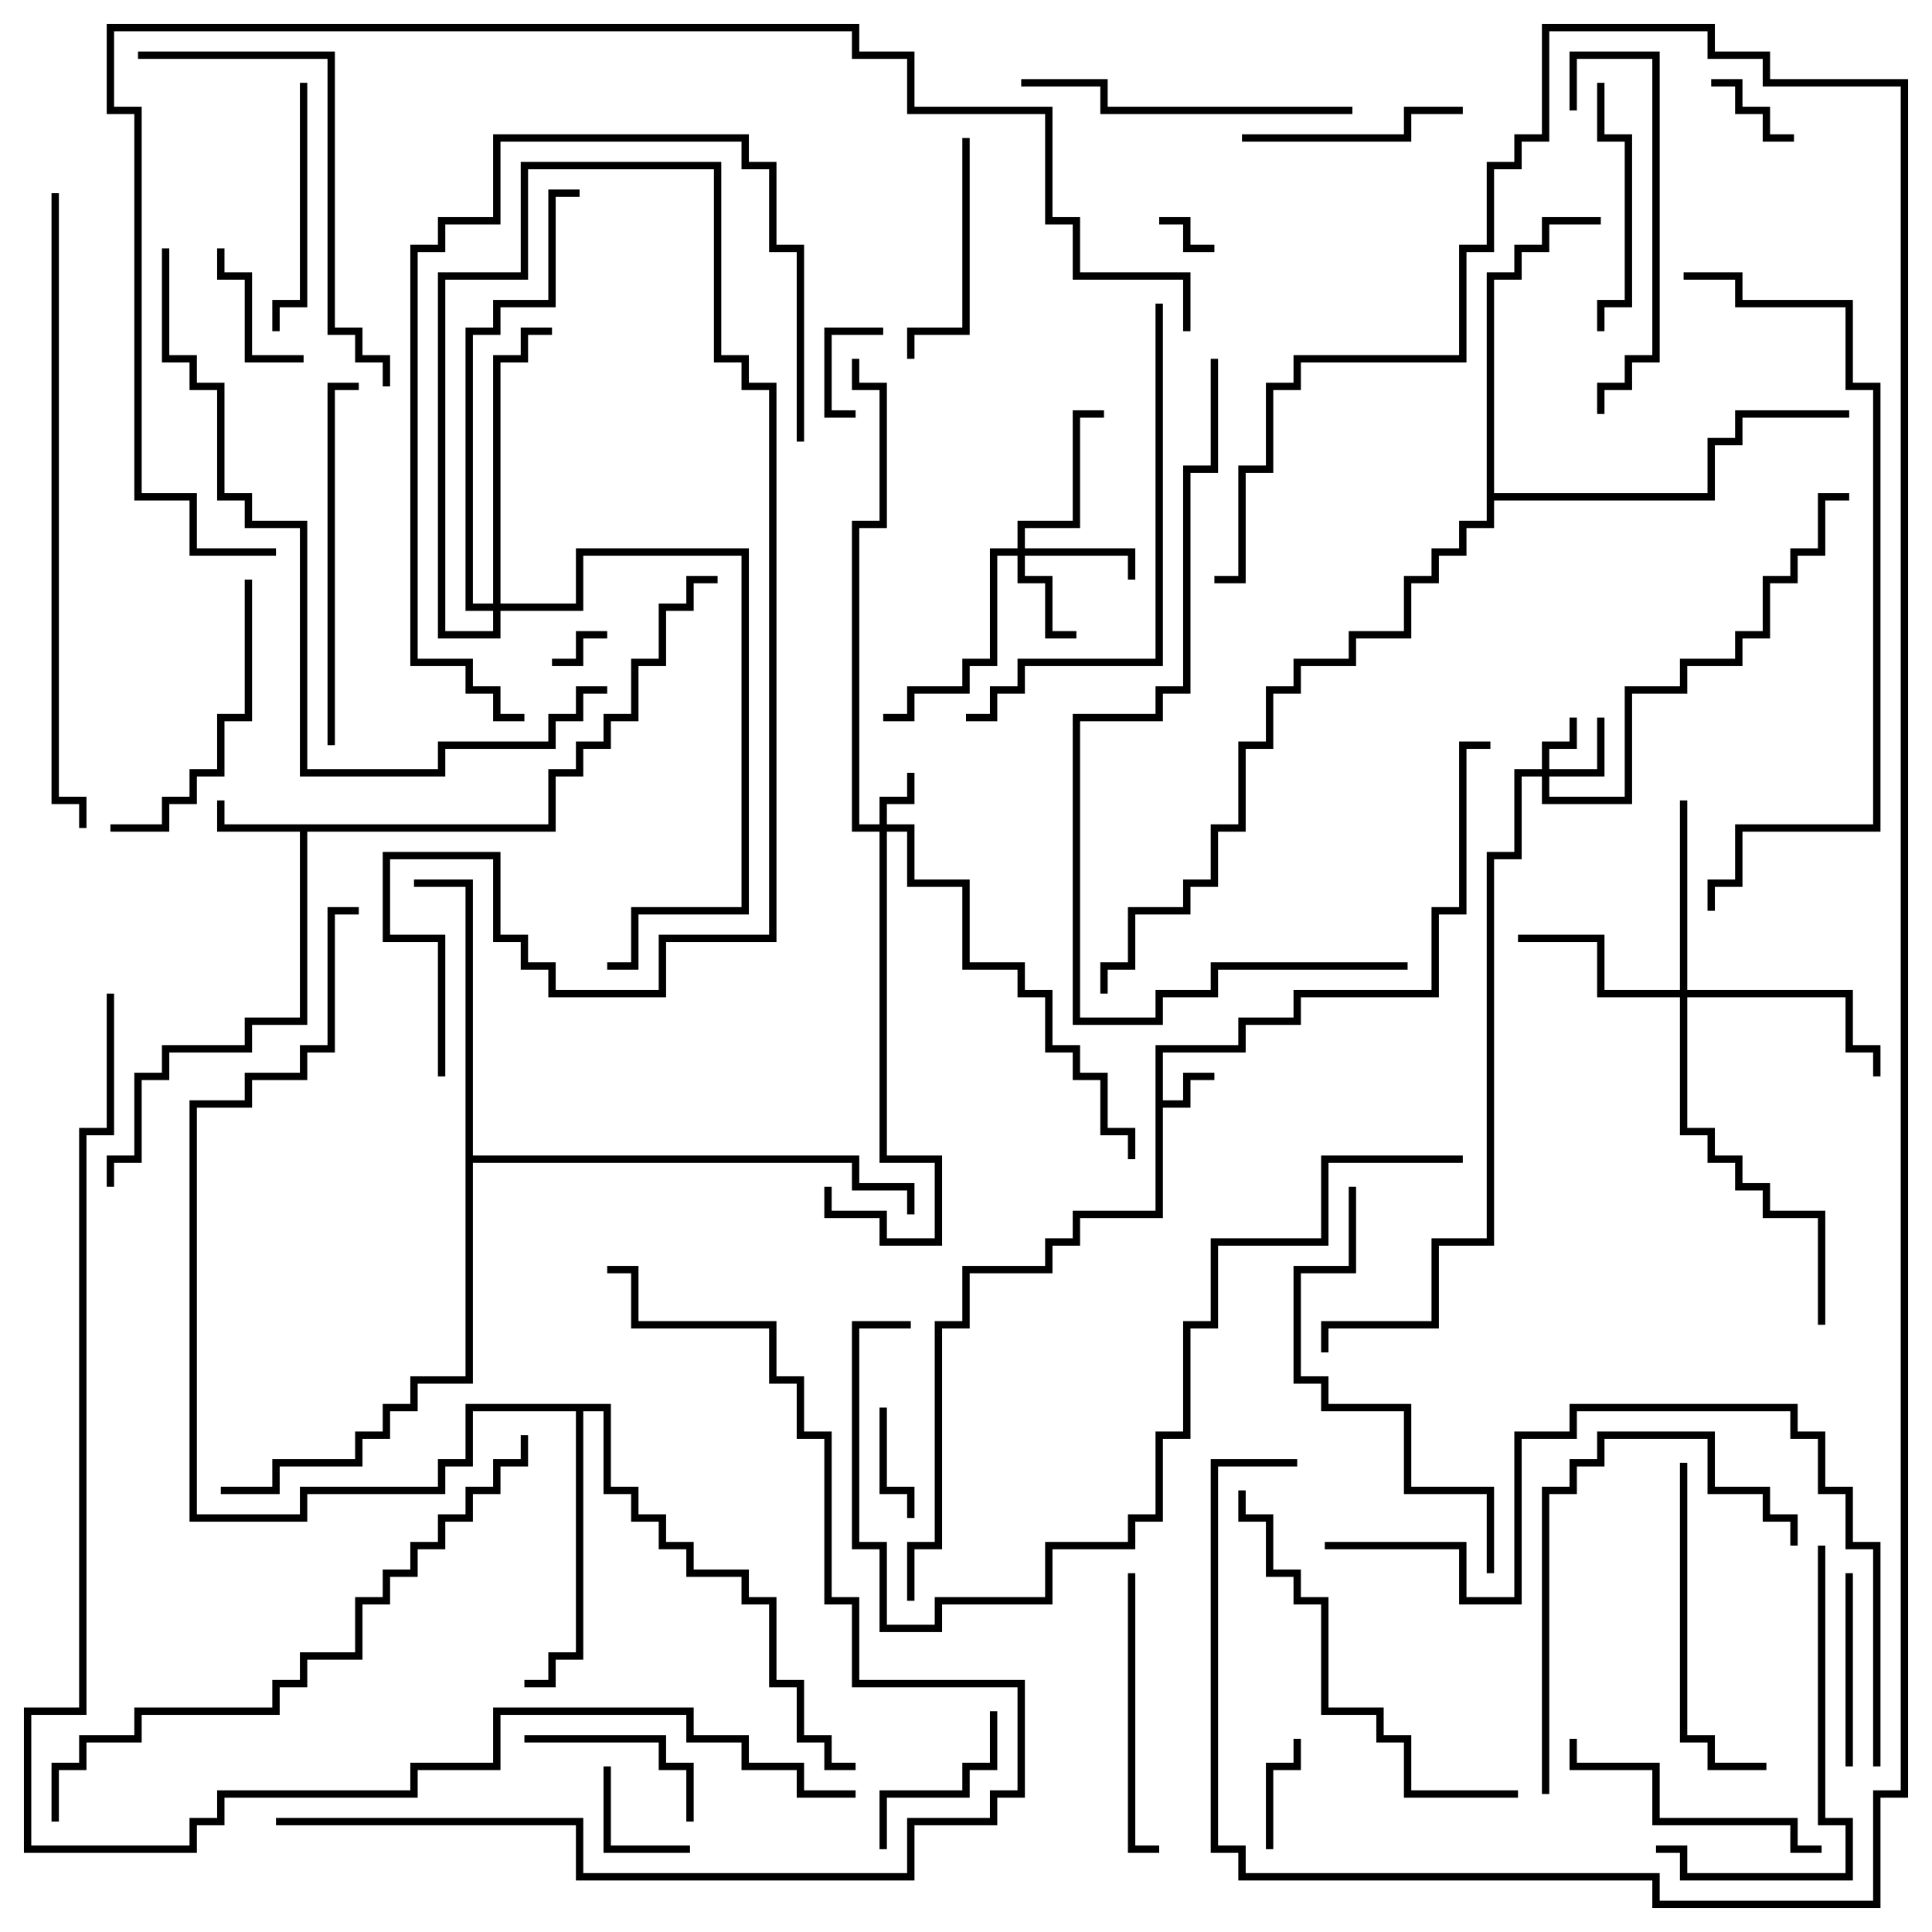 <svg version="1.1" width="105" height="105" xmlns="http://www.w3.org/2000/svg"><path d="M62.8,56.8L67.3,56.8L67.3,55.3L70.3,55.3L70.3,53.8L77.8,53.8L77.8,49.3L79.3,49.3L79.3,40.3L81,40.3L81,40.7L79.7,40.7L79.7,49.7L78.2,49.7L78.2,54.2L70.7,54.2L70.7,55.7L67.7,55.7L67.7,57.2L63.2,57.2L63.2,59.8L64.3,59.8L64.3,58.3L66,58.3L66,58.7L64.7,58.7L64.7,60.2L63.2,60.2L63.2,66.2L58.7,66.2L58.7,67.7L57.2,67.7L57.2,69.2L52.7,69.2L52.7,72.2L51.2,72.2L51.2,84.2L49.7,84.2L49.7,87L49.3,87L49.3,83.8L50.8,83.8L50.8,71.8L52.3,71.8L52.3,68.8L56.8,68.8L56.8,67.3L58.3,67.3L58.3,65.8L62.8,65.8z" stroke="none"/><path d="M29.8,44.8L29.8,41.8L31.3,41.8L31.3,40.3L32.8,40.3L32.8,38.8L34.3,38.8L34.3,35.8L35.8,35.8L35.8,32.8L37.3,32.8L37.3,31.3L39,31.3L39,31.7L37.7,31.7L37.7,33.2L36.2,33.2L36.2,36.2L34.7,36.2L34.7,39.2L33.2,39.2L33.2,40.7L31.7,40.7L31.7,42.2L30.2,42.2L30.2,45.2L16.7,45.2L16.7,55.7L13.7,55.7L13.7,57.2L9.2,57.2L9.2,58.7L7.7,58.7L7.7,63.2L6.2,63.2L6.2,64.5L5.8,64.5L5.8,62.8L7.3,62.8L7.3,58.3L8.8,58.3L8.8,56.8L13.3,56.8L13.3,55.3L16.3,55.3L16.3,45.2L11.8,45.2L11.8,43.5L12.2,43.5L12.2,44.8z" stroke="none"/><path d="M33.2,76.3L33.2,80.8L34.7,80.8L34.7,82.3L36.2,82.3L36.2,83.8L37.7,83.8L37.7,85.3L40.7,85.3L40.7,86.8L42.2,86.8L42.2,91.3L43.7,91.3L43.7,94.3L45.2,94.3L45.2,95.8L46.5,95.8L46.5,96.2L44.8,96.2L44.8,94.7L43.3,94.7L43.3,91.7L41.8,91.7L41.8,87.2L40.3,87.2L40.3,85.7L37.3,85.7L37.3,84.2L35.8,84.2L35.8,82.7L34.3,82.7L34.3,81.2L32.8,81.2L32.8,76.7L31.7,76.7L31.7,90.2L30.2,90.2L30.2,91.7L28.5,91.7L28.5,91.3L29.8,91.3L29.8,89.8L31.3,89.8L31.3,76.7L25.7,76.7L25.7,79.7L24.2,79.7L24.2,81.2L16.7,81.2L16.7,82.7L10.3,82.7L10.3,59.8L13.3,59.8L13.3,58.3L16.3,58.3L16.3,56.8L17.8,56.8L17.8,49.3L19.5,49.3L19.5,49.7L18.2,49.7L18.2,57.2L16.7,57.2L16.7,58.7L13.7,58.7L13.7,60.2L10.7,60.2L10.7,82.3L16.3,82.3L16.3,80.8L23.8,80.8L23.8,79.3L25.3,79.3L25.3,76.3z" stroke="none"/><path d="M25.3,48.2L22.5,48.2L22.5,47.8L25.7,47.8L25.7,62.8L46.7,62.8L46.7,64.3L49.7,64.3L49.7,66L49.3,66L49.3,64.7L46.3,64.7L46.3,63.2L25.7,63.2L25.7,75.2L22.7,75.2L22.7,76.7L21.2,76.7L21.2,78.2L19.7,78.2L19.7,79.7L15.2,79.7L15.2,81.2L12,81.2L12,80.8L14.8,80.8L14.8,79.3L19.3,79.3L19.3,77.8L20.8,77.8L20.8,76.3L22.3,76.3L22.3,74.8L25.3,74.8z" stroke="none"/><path d="M80.8,14.8L82.3,14.8L82.3,13.3L83.8,13.3L83.8,11.8L87,11.8L87,12.2L84.2,12.2L84.2,13.7L82.7,13.7L82.7,15.2L81.2,15.2L81.2,26.8L92.8,26.8L92.8,23.8L94.3,23.8L94.3,22.3L100.5,22.3L100.5,22.7L94.7,22.7L94.7,24.2L93.2,24.2L93.2,27.2L81.2,27.2L81.2,28.7L79.7,28.7L79.7,30.2L78.2,30.2L78.2,31.7L76.7,31.7L76.7,34.7L73.7,34.7L73.7,36.2L70.7,36.2L70.7,37.7L69.2,37.7L69.2,40.7L67.7,40.7L67.7,45.2L66.2,45.2L66.2,48.2L64.7,48.2L64.7,49.7L61.7,49.7L61.7,52.7L60.2,52.7L60.2,54L59.8,54L59.8,52.3L61.3,52.3L61.3,49.3L64.3,49.3L64.3,47.8L65.8,47.8L65.8,44.8L67.3,44.8L67.3,40.3L68.8,40.3L68.8,37.3L70.3,37.3L70.3,35.8L73.3,35.8L73.3,34.3L76.3,34.3L76.3,31.3L77.8,31.3L77.8,29.8L79.3,29.8L79.3,28.3L80.8,28.3z" stroke="none"/><path d="M47.8,44.8L47.8,43.3L49.3,43.3L49.3,42L49.7,42L49.7,43.7L48.2,43.7L48.2,44.8L49.7,44.8L49.7,47.8L52.7,47.8L52.7,52.3L55.7,52.3L55.7,53.8L57.2,53.8L57.2,56.8L58.7,56.8L58.7,58.3L60.2,58.3L60.2,61.3L61.7,61.3L61.7,63L61.3,63L61.3,61.7L59.8,61.7L59.8,58.7L58.3,58.7L58.3,57.2L56.8,57.2L56.8,54.2L55.3,54.2L55.3,52.7L52.3,52.7L52.3,48.2L49.3,48.2L49.3,45.2L48.2,45.2L48.2,62.8L51.2,62.8L51.2,67.7L47.8,67.7L47.8,66.2L44.8,66.2L44.8,64.5L45.2,64.5L45.2,65.8L48.2,65.8L48.2,67.3L50.8,67.3L50.8,63.2L47.8,63.2L47.8,45.2L46.3,45.2L46.3,28.3L47.8,28.3L47.8,21.2L46.3,21.2L46.3,19.5L46.7,19.5L46.7,20.8L48.2,20.8L48.2,28.7L46.7,28.7L46.7,44.8z" stroke="none"/><path d="M83.8,41.8L83.8,40.3L85.3,40.3L85.3,39L85.7,39L85.7,40.7L84.2,40.7L84.2,41.8L86.8,41.8L86.8,39L87.2,39L87.2,42.2L84.2,42.2L84.2,43.3L88.3,43.3L88.3,37.3L91.3,37.3L91.3,35.8L94.3,35.8L94.3,34.3L95.8,34.3L95.8,31.3L97.3,31.3L97.3,29.8L98.8,29.8L98.8,26.8L100.5,26.8L100.5,27.2L99.2,27.2L99.2,30.2L97.7,30.2L97.7,31.7L96.2,31.7L96.2,34.7L94.7,34.7L94.7,36.2L91.7,36.2L91.7,37.7L88.7,37.7L88.7,43.7L83.8,43.7L83.8,42.2L82.7,42.2L82.7,46.7L81.2,46.7L81.2,67.7L78.2,67.7L78.2,72.2L72.2,72.2L72.2,73.5L71.8,73.5L71.8,71.8L77.8,71.8L77.8,67.3L80.8,67.3L80.8,46.3L82.3,46.3L82.3,41.8z" stroke="none"/><path d="M55.3,29.8L55.3,28.3L58.3,28.3L58.3,22.3L60,22.3L60,22.7L58.7,22.7L58.7,28.7L55.7,28.7L55.7,29.8L61.7,29.8L61.7,31.5L61.3,31.5L61.3,30.2L55.7,30.2L55.7,31.3L57.2,31.3L57.2,34.3L58.5,34.3L58.5,34.7L56.8,34.7L56.8,31.7L55.3,31.7L55.3,30.2L54.2,30.2L54.2,36.2L52.7,36.2L52.7,37.7L49.7,37.7L49.7,39.2L48,39.2L48,38.8L49.3,38.8L49.3,37.3L52.3,37.3L52.3,35.8L53.8,35.8L53.8,29.8z" stroke="none"/><path d="M91.3,53.8L91.3,43.5L91.7,43.5L91.7,53.8L100.7,53.8L100.7,56.8L102.2,56.8L102.2,58.5L101.8,58.5L101.8,57.2L100.3,57.2L100.3,54.2L91.7,54.2L91.7,61.3L93.2,61.3L93.2,62.8L94.7,62.8L94.7,64.3L96.2,64.3L96.2,65.8L99.2,65.8L99.2,72L98.8,72L98.8,66.2L95.8,66.2L95.8,64.7L94.3,64.7L94.3,63.2L92.8,63.2L92.8,61.7L91.3,61.7L91.3,54.2L86.8,54.2L86.8,51.2L82.5,51.2L82.5,50.8L87.2,50.8L87.2,53.8z" stroke="none"/><path d="M26.8,32.8L26.8,19.3L28.3,19.3L28.3,17.8L30,17.8L30,18.2L28.7,18.2L28.7,19.7L27.2,19.7L27.2,32.8L31.3,32.8L31.3,29.8L40.7,29.8L40.7,49.7L34.7,49.7L34.7,52.7L33,52.7L33,52.3L34.3,52.3L34.3,49.3L40.3,49.3L40.3,30.2L31.7,30.2L31.7,33.2L27.2,33.2L27.2,34.7L23.8,34.7L23.8,14.8L28.3,14.8L28.3,8.8L39.2,8.8L39.2,19.3L40.7,19.3L40.7,20.8L42.2,20.8L42.2,51.2L36.2,51.2L36.2,54.2L29.8,54.2L29.8,52.7L28.3,52.7L28.3,51.2L26.8,51.2L26.8,46.7L21.2,46.7L21.2,50.8L24.2,50.8L24.2,58.5L23.8,58.5L23.8,51.2L20.8,51.2L20.8,46.3L27.2,46.3L27.2,50.8L28.7,50.8L28.7,52.3L30.2,52.3L30.2,53.8L35.8,53.8L35.8,50.8L41.8,50.8L41.8,21.2L40.3,21.2L40.3,19.7L38.8,19.7L38.8,9.2L28.7,9.2L28.7,15.2L24.2,15.2L24.2,34.3L26.8,34.3L26.8,33.2L25.3,33.2L25.3,17.8L26.8,17.8L26.8,16.3L29.8,16.3L29.8,10.3L31.5,10.3L31.5,10.7L30.2,10.7L30.2,16.7L27.2,16.7L27.2,18.2L25.7,18.2L25.7,32.8z" stroke="none"/><path d="M63,12.2L63,11.8L64.7,11.8L64.7,13.3L66,13.3L66,13.7L64.3,13.7L64.3,12.2z" stroke="none"/><path d="M33,34.3L33,34.7L31.7,34.7L31.7,36.2L30,36.2L30,35.8L31.3,35.8L31.3,34.3z" stroke="none"/><path d="M48,17.8L48,18.2L45.2,18.2L45.2,22.3L46.5,22.3L46.5,22.7L44.8,22.7L44.8,17.8z" stroke="none"/><path d="M93,4.7L93,4.3L94.7,4.3L94.7,5.8L96.2,5.8L96.2,7.3L97.5,7.3L97.5,7.7L95.8,7.7L95.8,6.2L94.3,6.2L94.3,4.7z" stroke="none"/><path d="M69.2,100.5L68.8,100.5L68.8,95.8L70.3,95.8L70.3,94.5L70.7,94.5L70.7,96.2L69.2,96.2z" stroke="none"/><path d="M47.8,76.5L48.2,76.5L48.2,80.8L49.7,80.8L49.7,82.5L49.3,82.5L49.3,81.2L47.8,81.2z" stroke="none"/><path d="M32.8,96L33.2,96L33.2,100.3L37.5,100.3L37.5,100.7L32.8,100.7z" stroke="none"/><path d="M11.8,13.5L12.2,13.5L12.2,14.8L13.7,14.8L13.7,19.3L16.5,19.3L16.5,19.7L13.3,19.7L13.3,15.2L11.8,15.2z" stroke="none"/><path d="M53.8,93L54.2,93L54.2,96.2L52.7,96.2L52.7,97.7L48.2,97.7L48.2,100.5L47.8,100.5L47.8,97.3L52.3,97.3L52.3,95.8L53.8,95.8z" stroke="none"/><path d="M37.7,99L37.3,99L37.3,96.2L35.8,96.2L35.8,94.7L28.5,94.7L28.5,94.3L36.2,94.3L36.2,95.8L37.7,95.8z" stroke="none"/><path d="M100.7,96L100.3,96L100.3,85.5L100.7,85.5z" stroke="none"/><path d="M79.5,5.8L79.5,6.2L76.7,6.2L76.7,7.7L67.5,7.7L67.5,7.3L76.3,7.3L76.3,5.8z" stroke="none"/><path d="M52.3,7.5L52.7,7.5L52.7,18.2L49.7,18.2L49.7,19.5L49.3,19.5L49.3,17.8L52.3,17.8z" stroke="none"/><path d="M86.8,4.5L87.2,4.5L87.2,7.3L88.7,7.3L88.7,16.7L87.2,16.7L87.2,18L86.8,18L86.8,16.3L88.3,16.3L88.3,7.7L86.8,7.7z" stroke="none"/><path d="M16.3,4.5L16.7,4.5L16.7,16.7L15.2,16.7L15.2,18L14.8,18L14.8,16.3L16.3,16.3z" stroke="none"/><path d="M99,100.3L99,100.7L97.3,100.7L97.3,99.2L89.8,99.2L89.8,96.2L85.3,96.2L85.3,94.5L85.7,94.5L85.7,95.8L90.2,95.8L90.2,98.8L97.7,98.8L97.7,100.3z" stroke="none"/><path d="M61.3,85.5L61.7,85.5L61.7,100.3L63,100.3L63,100.7L61.3,100.7z" stroke="none"/><path d="M13.3,31.5L13.7,31.5L13.7,39.2L12.2,39.2L12.2,42.2L10.7,42.2L10.7,43.7L9.2,43.7L9.2,45.2L6,45.2L6,44.8L8.8,44.8L8.8,43.3L10.3,43.3L10.3,41.8L11.8,41.8L11.8,38.8L13.3,38.8z" stroke="none"/><path d="M87.2,22.5L86.8,22.5L86.8,20.8L88.3,20.8L88.3,19.3L89.8,19.3L89.8,3.2L85.7,3.2L85.7,6L85.3,6L85.3,2.8L90.2,2.8L90.2,19.7L88.7,19.7L88.7,21.2L87.2,21.2z" stroke="none"/><path d="M91.3,79.5L91.7,79.5L91.7,94.3L93.2,94.3L93.2,95.8L96,95.8L96,96.2L92.8,96.2L92.8,94.7L91.3,94.7z" stroke="none"/><path d="M73.5,5.8L73.5,6.2L59.8,6.2L59.8,4.7L55.5,4.7L55.5,4.3L60.2,4.3L60.2,5.8z" stroke="none"/><path d="M98.8,84L99.2,84L99.2,98.8L100.7,98.8L100.7,102.2L91.3,102.2L91.3,100.7L90,100.7L90,100.3L91.7,100.3L91.7,101.8L100.3,101.8L100.3,99.2L98.8,99.2z" stroke="none"/><path d="M84.2,97.5L83.8,97.5L83.8,80.8L85.3,80.8L85.3,79.3L86.8,79.3L86.8,77.8L93.2,77.8L93.2,80.8L96.2,80.8L96.2,82.3L97.7,82.3L97.7,84L97.3,84L97.3,82.7L95.8,82.7L95.8,81.2L92.8,81.2L92.8,78.2L87.2,78.2L87.2,79.7L85.7,79.7L85.7,81.2L84.2,81.2z" stroke="none"/><path d="M18.2,40.5L17.8,40.5L17.8,20.8L19.5,20.8L19.5,21.2L18.2,21.2z" stroke="none"/><path d="M43.7,24L43.3,24L43.3,13.7L41.8,13.7L41.8,9.2L40.3,9.2L40.3,7.7L27.2,7.7L27.2,12.2L24.2,12.2L24.2,13.7L22.7,13.7L22.7,35.8L25.7,35.8L25.7,37.3L27.2,37.3L27.2,38.8L28.5,38.8L28.5,39.2L26.8,39.2L26.8,37.7L25.3,37.7L25.3,36.2L22.3,36.2L22.3,13.3L23.8,13.3L23.8,11.8L26.8,11.8L26.8,7.3L40.7,7.3L40.7,8.8L42.2,8.8L42.2,13.3L43.7,13.3z" stroke="none"/><path d="M81.2,85.5L80.8,85.5L80.8,81.2L76.3,81.2L76.3,76.7L71.8,76.7L71.8,75.2L70.3,75.2L70.3,68.8L73.3,68.8L73.3,64.5L73.7,64.5L73.7,69.2L70.7,69.2L70.7,74.8L72.2,74.8L72.2,76.3L76.7,76.3L76.7,80.8L81.2,80.8z" stroke="none"/><path d="M82.5,97.3L82.5,97.7L76.3,97.7L76.3,94.7L74.8,94.7L74.8,93.2L71.8,93.2L71.8,87.2L70.3,87.2L70.3,85.7L68.8,85.7L68.8,82.7L67.3,82.7L67.3,81L67.7,81L67.7,82.3L69.2,82.3L69.2,85.3L70.7,85.3L70.7,86.8L72.2,86.8L72.2,92.8L75.2,92.8L75.2,94.3L76.7,94.3L76.7,97.3z" stroke="none"/><path d="M7.5,3.2L7.5,2.8L18.2,2.8L18.2,17.8L19.7,17.8L19.7,19.3L21.2,19.3L21.2,21L20.8,21L20.8,19.7L19.3,19.7L19.3,18.2L17.8,18.2L17.8,3.2z" stroke="none"/><path d="M62.8,16.5L63.2,16.5L63.2,36.2L55.7,36.2L55.7,37.7L54.2,37.7L54.2,39.2L52.5,39.2L52.5,38.8L53.8,38.8L53.8,37.3L55.3,37.3L55.3,35.8L62.8,35.8z" stroke="none"/><path d="M79.5,62.8L79.5,63.2L72.2,63.2L72.2,67.7L66.2,67.7L66.2,72.2L64.7,72.2L64.7,78.2L63.2,78.2L63.2,82.7L61.7,82.7L61.7,84.2L57.2,84.2L57.2,87.2L51.2,87.2L51.2,88.7L47.8,88.7L47.8,84.2L46.3,84.2L46.3,71.8L49.5,71.8L49.5,72.2L46.7,72.2L46.7,83.8L48.2,83.8L48.2,88.3L50.8,88.3L50.8,86.8L56.8,86.8L56.8,83.8L61.3,83.8L61.3,82.3L62.8,82.3L62.8,77.8L64.3,77.8L64.3,71.8L65.8,71.8L65.8,67.3L71.8,67.3L71.8,62.8z" stroke="none"/><path d="M72,84.2L72,83.8L79.7,83.8L79.7,86.8L82.3,86.8L82.3,77.8L85.3,77.8L85.3,76.3L97.7,76.3L97.7,77.8L99.2,77.8L99.2,80.8L100.7,80.8L100.7,83.8L102.2,83.8L102.2,96L101.8,96L101.8,84.2L100.3,84.2L100.3,81.2L98.8,81.2L98.8,78.2L97.3,78.2L97.3,76.7L85.7,76.7L85.7,78.2L82.7,78.2L82.7,87.2L79.3,87.2L79.3,84.2z" stroke="none"/><path d="M3.2,99L2.8,99L2.8,95.8L4.3,95.8L4.3,94.3L7.3,94.3L7.3,92.8L14.8,92.8L14.8,91.3L16.3,91.3L16.3,89.8L19.3,89.8L19.3,86.8L20.8,86.8L20.8,85.3L22.3,85.3L22.3,83.8L23.8,83.8L23.8,82.3L25.3,82.3L25.3,80.8L26.8,80.8L26.8,79.3L28.3,79.3L28.3,78L28.7,78L28.7,79.7L27.2,79.7L27.2,81.2L25.7,81.2L25.7,82.7L24.2,82.7L24.2,84.2L22.7,84.2L22.7,85.7L21.2,85.7L21.2,87.2L19.7,87.2L19.7,90.2L16.7,90.2L16.7,91.7L15.2,91.7L15.2,93.2L7.7,93.2L7.7,94.7L4.7,94.7L4.7,96.2L3.2,96.2z" stroke="none"/><path d="M8.8,13.5L9.2,13.5L9.2,19.3L10.7,19.3L10.7,20.8L12.2,20.8L12.2,26.8L13.7,26.8L13.7,28.3L16.7,28.3L16.7,41.8L23.8,41.8L23.8,40.3L29.8,40.3L29.8,38.8L31.3,38.8L31.3,37.3L33,37.3L33,37.7L31.7,37.7L31.7,39.2L30.2,39.2L30.2,40.7L24.2,40.7L24.2,42.2L16.3,42.2L16.3,28.7L13.3,28.7L13.3,27.2L11.8,27.2L11.8,21.2L10.3,21.2L10.3,19.7L8.8,19.7z" stroke="none"/><path d="M91.5,15.2L91.5,14.8L94.7,14.8L94.7,16.3L100.7,16.3L100.7,20.8L102.2,20.8L102.2,45.2L94.7,45.2L94.7,48.2L93.2,48.2L93.2,49.5L92.8,49.5L92.8,47.8L94.3,47.8L94.3,44.8L101.8,44.8L101.8,21.2L100.3,21.2L100.3,16.7L94.3,16.7L94.3,15.2z" stroke="none"/><path d="M2.8,10.5L3.2,10.5L3.2,43.3L4.7,43.3L4.7,45L4.3,45L4.3,43.7L2.8,43.7z" stroke="none"/><path d="M76.5,52.3L76.5,52.7L66.2,52.7L66.2,54.2L63.2,54.2L63.2,55.7L58.3,55.7L58.3,38.8L62.8,38.8L62.8,37.3L64.3,37.3L64.3,25.3L65.8,25.3L65.8,19.5L66.2,19.5L66.2,25.7L64.7,25.7L64.7,37.7L63.2,37.7L63.2,39.2L58.7,39.2L58.7,55.3L62.8,55.3L62.8,53.8L65.8,53.8L65.8,52.3z" stroke="none"/><path d="M15,99.2L15,98.8L31.7,98.8L31.7,101.8L49.3,101.8L49.3,98.8L53.8,98.8L53.8,97.3L55.3,97.3L55.3,91.7L46.3,91.7L46.3,87.2L44.8,87.2L44.8,78.2L43.3,78.2L43.3,75.2L41.8,75.2L41.8,72.2L34.3,72.2L34.3,69.2L33,69.2L33,68.8L34.7,68.8L34.7,71.8L42.2,71.8L42.2,74.8L43.7,74.8L43.7,77.8L45.2,77.8L45.2,86.8L46.7,86.8L46.7,91.3L55.7,91.3L55.7,97.7L54.2,97.7L54.2,99.2L49.7,99.2L49.7,102.2L31.3,102.2L31.3,99.2z" stroke="none"/><path d="M70.5,79.3L70.5,79.7L66.2,79.7L66.2,100.3L67.7,100.3L67.7,101.8L90.2,101.8L90.2,103.3L101.8,103.3L101.8,97.3L103.3,97.3L103.3,4.7L95.8,4.7L95.8,3.2L92.8,3.2L92.8,1.7L84.2,1.7L84.2,7.7L82.7,7.7L82.7,9.2L81.2,9.2L81.2,13.7L79.7,13.7L79.7,19.7L70.7,19.7L70.7,21.2L69.2,21.2L69.2,25.7L67.7,25.7L67.7,31.7L66,31.7L66,31.3L67.3,31.3L67.3,25.3L68.8,25.3L68.8,20.8L70.3,20.8L70.3,19.3L79.3,19.3L79.3,13.3L80.8,13.3L80.8,8.8L82.3,8.8L82.3,7.3L83.8,7.3L83.8,1.3L93.2,1.3L93.2,2.8L96.2,2.8L96.2,4.3L103.7,4.3L103.7,97.7L102.2,97.7L102.2,103.7L89.8,103.7L89.8,102.2L67.3,102.2L67.3,100.7L65.8,100.7L65.8,79.3z" stroke="none"/><path d="M15,29.8L15,30.2L10.3,30.2L10.3,27.2L7.3,27.2L7.3,6.2L5.8,6.2L5.8,1.3L46.7,1.3L46.7,2.8L49.7,2.8L49.7,5.8L57.2,5.8L57.2,11.8L58.7,11.8L58.7,14.8L64.7,14.8L64.7,18L64.3,18L64.3,15.2L58.3,15.2L58.3,12.2L56.8,12.2L56.8,6.2L49.3,6.2L49.3,3.2L46.3,3.2L46.3,1.7L6.2,1.7L6.2,5.8L7.7,5.8L7.7,26.8L10.7,26.8L10.7,29.8z" stroke="none"/><path d="M5.8,54L6.2,54L6.2,61.7L4.7,61.7L4.7,93.2L1.7,93.2L1.7,100.3L10.3,100.3L10.3,98.8L11.8,98.8L11.8,97.3L22.3,97.3L22.3,95.8L26.8,95.8L26.8,92.8L37.7,92.8L37.7,94.3L40.7,94.3L40.7,95.8L43.7,95.8L43.7,97.3L46.5,97.3L46.5,97.7L43.3,97.7L43.3,96.2L40.3,96.2L40.3,94.7L37.3,94.7L37.3,93.2L27.2,93.2L27.2,96.2L22.7,96.2L22.7,97.7L12.2,97.7L12.2,99.2L10.7,99.2L10.7,100.7L1.3,100.7L1.3,92.8L4.3,92.8L4.3,61.3L5.8,61.3z" stroke="none"/></svg>